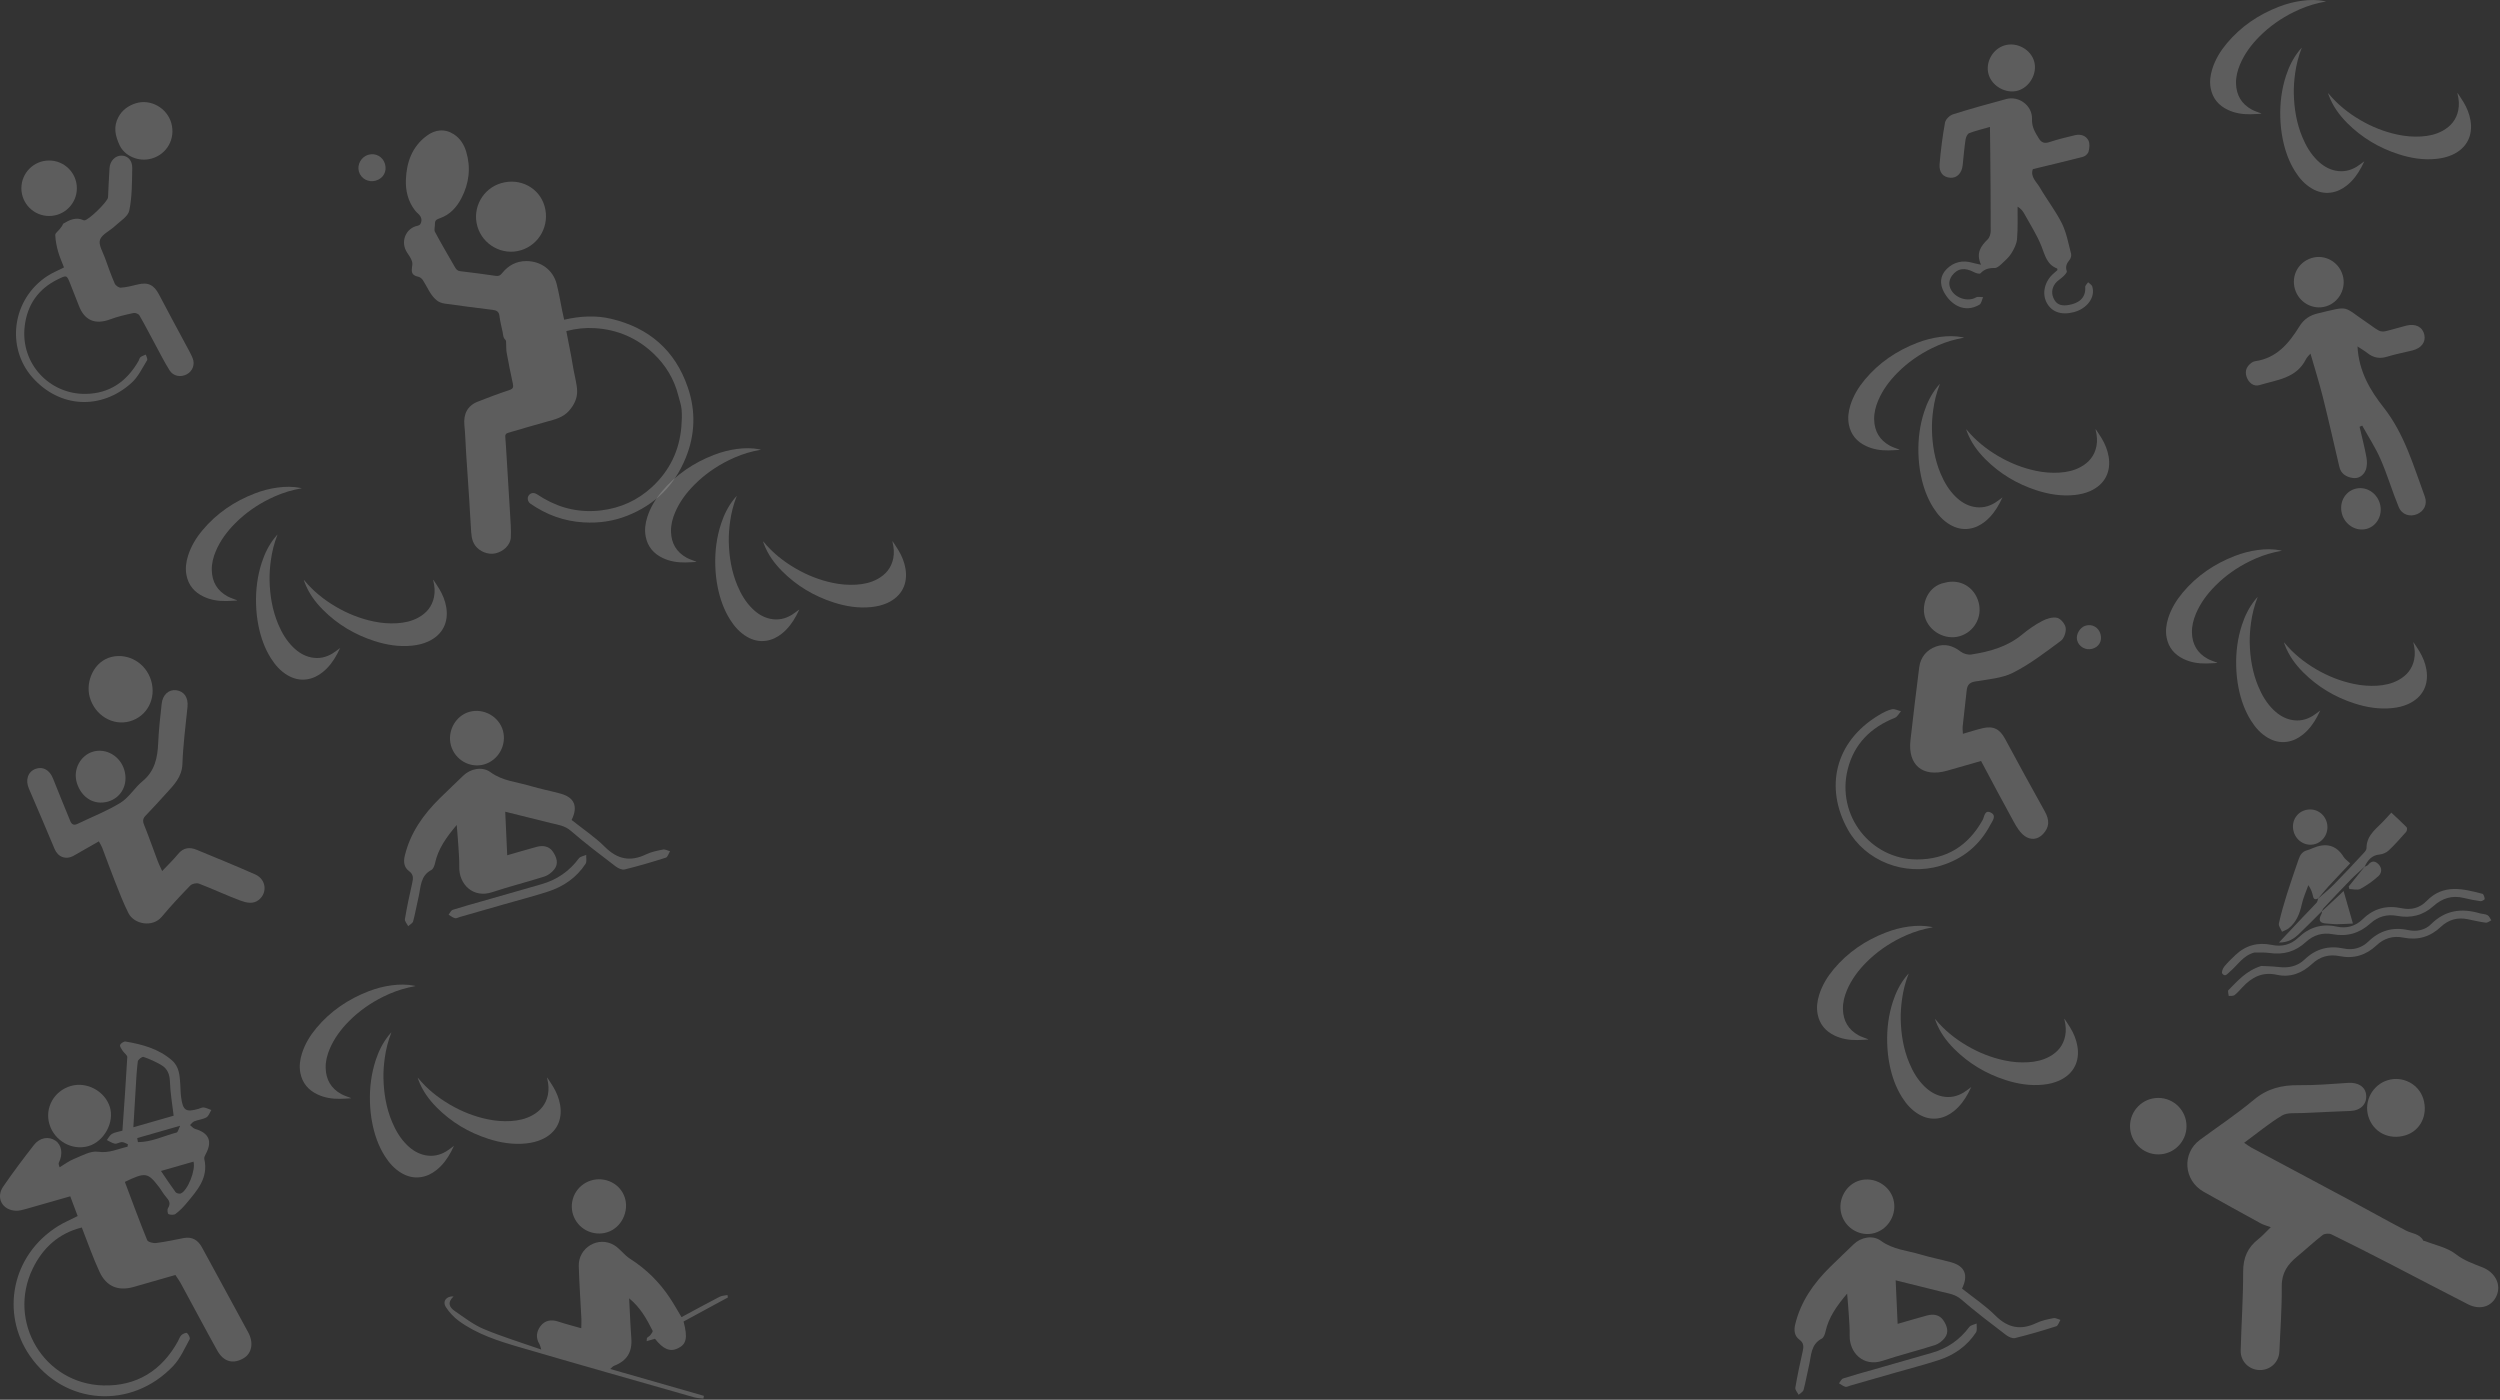 <svg width="1361" height="762" viewBox="0 0 1361 762" fill="none" xmlns="http://www.w3.org/2000/svg">
<rect x="0" y="0" width="1361" height="762" fill="#333333" stroke="none"/>
<g id="Group" opacity="0.59">
<g id="Group_2" opacity="0.59">
<path id="Vector" opacity="0.59" d="M310.93 193.78C311.42 196.38 311.83 198.99 312.29 201.59C312.96 205.34 314.08 209.07 314.19 212.84C314.31 216.84 312.55 220.45 309.85 223.54C306.62 227.24 302.21 228.33 297.74 229.53C290.66 231.44 283.65 233.61 276.6 235.63C275.41 235.97 274.97 236.58 275.07 237.85C275.38 241.6 275.59 245.35 275.82 249.1C276.46 259.4 277.11 269.71 277.7 280.01C277.94 284.23 278.32 288.47 278.08 292.67C277.85 296.77 273.95 300.36 269.57 301.27C265.55 302.11 261.01 300.17 258.72 297.02C256.54 294.01 256.6 290.59 256.36 287.2C256 282.15 255.79 277.09 255.46 272.04C254.91 263.58 254.31 255.13 253.76 246.67C253.43 241.62 253.33 236.55 252.82 231.52C252.2 225.47 254.48 220.9 259.98 218.71C265.65 216.45 271.38 214.31 277.18 212.4C279.24 211.72 279.66 210.91 279.21 208.9C277.96 203.27 276.87 197.61 275.82 191.95C275.55 190.49 275.66 188.96 275.55 187.47C275.49 186.64 275.67 185.49 275.2 185.07C273.81 183.81 273.93 182.18 273.61 180.64C273 177.75 272.24 174.88 271.9 171.96C271.61 169.52 270.23 168.93 268.16 168.68C259.45 167.6 250.74 166.5 242.06 165.27C240.58 165.06 238.95 164.47 237.8 163.54C234.19 160.64 232.66 156.24 230.21 152.48C229.67 151.65 228.62 150.84 227.67 150.64C224.84 150.03 223.86 148.79 224.26 145.94C224.43 144.71 224.68 143.32 224.29 142.22C223.71 140.57 222.69 139.05 221.69 137.59C217.68 131.68 220.97 124.1 227.37 122.91C227.91 122.81 228.58 122.45 228.84 122C229.96 120.08 229.48 118.01 227.82 116.52C227.07 115.85 226.34 115.11 225.74 114.3C222.1 109.43 220.76 103.86 220.97 97.88C221.31 88.34 224.32 79.94 232.19 74.01C236.79 70.54 242.06 69.86 247.09 73.11C250.49 75.3 252.61 78.67 253.76 82.46C256.43 91.23 255.41 99.73 251.21 107.85C248.58 112.93 244.88 116.95 239.36 118.85C237.72 119.41 236.71 119.99 236.78 121.86C236.84 123.34 236.19 125.11 236.8 126.25C240.24 132.7 243.96 139 247.6 145.34C248.25 146.47 248.93 147.44 250.49 147.63C256.98 148.4 263.46 149.23 269.92 150.19C271.53 150.43 272.36 149.94 273.32 148.74C276.7 144.52 281.06 142.12 286.59 142.13C294.53 142.15 301.11 147.02 303.05 154.62C304.27 159.4 305.06 164.29 306.05 169.13C306.39 170.77 306.76 172.41 307.12 174.06C315.88 172.05 324.38 171.56 332.81 173.58C353.36 178.5 367.54 190.71 374.44 210.9C378.86 223.82 378.43 236.68 373.29 249.3C367.19 264.28 356.56 274.77 341.52 280.74C333.88 283.77 325.97 284.87 317.77 284.39C307.09 283.77 297.47 280.25 288.74 274.18C287.3 273.18 286.9 271.06 287.78 269.8C288.8 268.34 290.44 267.99 292.11 268.95C293.4 269.7 294.62 270.56 295.91 271.31C305.65 276.97 316.07 279.22 327.32 277.85C337.95 276.56 347.19 272.33 354.99 265.11C364.54 256.27 369.88 245.27 370.94 232.28C371.19 229.17 371.33 226.01 371.06 222.91C370.84 220.41 369.93 217.97 369.32 215.5C367.06 206.44 362.41 198.75 355.66 192.37C346.76 183.97 336.11 179.4 323.91 178.65C318.78 178.33 313.67 178.84 308.3 180.23C309.21 184.91 310.09 189.34 310.93 193.78Z" fill="white"/>
<path id="Vector_2" opacity="0.59" d="M272.89 99.7C262.84 102.6 257 113.15 259.88 123.21C262.79 133.35 273.55 139.27 283.57 136.24C293.7 133.18 299.42 122.48 296.45 112.19C293.57 102.23 283.19 96.72 272.89 99.7Z" fill="white"/>
<path id="Vector_3" opacity="0.59" d="M209.58 89.24C208.43 85.31 204.54 83.15 200.59 84.24C196.69 85.32 194.29 89.56 195.39 93.4C196.52 97.31 200.59 99.49 204.59 98.33C208.69 97.13 210.78 93.34 209.58 89.24Z" fill="white"/>
</g>
<g id="Group_3" opacity="0.59">
<path id="Vector_4" opacity="0.59" d="M53.81 458.03C48.92 460.82 44.52 463.35 40.11 465.85C35.89 468.24 31.58 466.62 29.72 462.18C25.12 451.19 20.45 440.23 15.72 429.29C13.73 424.7 15.15 420.15 19.29 418.6C23.4 417.06 27.08 419.24 28.88 423.87C31.89 431.6 35.14 439.24 38.24 446.94C39.08 449.04 40.35 449.41 42.32 448.46C50.13 444.68 58.32 441.53 65.66 436.99C70.26 434.14 73.26 428.85 77.54 425.34C84.29 419.81 85.77 412.58 86.12 404.51C86.43 397.34 87.24 390.19 88.03 383.05C88.57 378.19 91.94 375.24 95.91 375.75C100.31 376.32 102.58 379.81 102.07 384.84C101.03 395.16 99.67 405.48 99.31 415.83C99.06 423.08 94.63 427.35 90.39 432.03C86.74 436.06 83.08 440.09 79.3 443.99C77.78 445.56 77.58 446.89 78.41 448.95C81.05 455.54 83.39 462.25 85.9 468.89C86.5 470.49 87.29 472.02 88.28 474.21C91.43 470.87 94.39 468.08 96.93 464.95C99.79 461.42 103.22 461.05 107 462.6C117.69 466.99 128.38 471.39 138.95 476.05C144.8 478.63 145.77 485.88 140.95 489.84C137.81 492.42 134.03 491.44 130.8 490.24C123.2 487.4 115.85 483.93 108.27 481.03C106.99 480.54 104.55 481.1 103.58 482.09C98.21 487.6 92.95 493.24 88.01 499.14C83.12 504.98 73.07 503.27 69.95 497.14C67.05 491.43 64.79 485.39 62.42 479.42C60.04 473.45 57.9 467.38 55.6 461.38C55.19 460.31 54.51 459.32 53.81 458.03Z" fill="white"/>
<path id="Vector_5" opacity="0.59" d="M70.68 392.68C61.41 395.31 51.67 389.43 48.87 379.6C46.44 371.1 51.11 359.88 60.84 357.6C69.87 355.49 79.36 360.88 82.26 370.45C85.21 380.24 80.12 390.01 70.68 392.68Z" fill="white"/>
<path id="Vector_6" opacity="0.59" d="M58.86 436.36C51.34 438.54 44.47 434.33 41.92 426.46C39.43 418.76 44.04 411.13 50.63 409.21C57.78 407.12 65.5 411.64 67.69 419.26C69.91 426.92 66.13 434.25 58.86 436.36Z" fill="white"/>
</g>
<g id="Group_4" opacity="0.59">
<path id="Vector_7" opacity="0.59" d="M1106.69 92.07C1105.13 96.28 1108.74 99.03 1110.57 102.21C1114.36 108.79 1119.14 114.85 1122.5 121.63C1125.02 126.71 1126.02 132.56 1127.49 138.12C1127.76 139.13 1127.34 140.67 1126.66 141.49C1125.1 143.38 1124.27 145.11 1125.16 147.65C1125.39 148.3 1124.07 149.66 1123.24 150.47C1121.85 151.84 1119.98 152.82 1118.85 154.36C1116.79 157.16 1116.66 160.37 1118.48 163.39C1120.26 166.35 1123.2 166.55 1126.23 166.03C1131.17 165.18 1135.63 162.59 1135.2 156.25C1135.14 155.43 1136.22 154.53 1136.77 153.67C1137.54 154.42 1138.73 155.03 1139.01 155.93C1140.85 161.76 1136.31 168.01 1128.99 169.93C1122.12 171.73 1116.81 169.84 1114.14 164.64C1111.54 159.57 1113.16 152.99 1118.05 148.82C1118.74 148.23 1119.43 147.62 1120.06 147.07C1120.01 146.67 1120.05 146.22 1119.94 146.18C1114.33 144.06 1113.31 139 1111.38 134.09C1108.97 127.95 1105.29 122.3 1102.1 116.48C1101.28 114.98 1100.23 113.6 1098.37 112.5C1098.32 118.39 1098.58 124.31 1098.07 130.17C1097.84 132.85 1096.44 135.6 1094.97 137.94C1093.58 140.15 1091.5 141.97 1089.55 143.78C1088.52 144.73 1087.11 145.94 1085.9 145.91C1082.81 145.83 1080.33 146.46 1078.15 148.81C1077.71 149.28 1075.74 148.74 1074.72 148.2C1069.64 145.52 1065.78 145.93 1062.64 150.09C1061.7 151.33 1061.06 153.25 1061.21 154.77C1061.86 161.15 1070.22 165.05 1075.78 161.91C1076.76 161.35 1078.31 161.79 1079.59 161.77C1078.94 163.18 1078.67 165.26 1077.57 165.9C1069.56 170.55 1062.14 166.1 1058.29 159.03C1055.9 154.64 1056.1 150.1 1059.77 146.46C1063.65 142.61 1068.47 141.5 1073.82 143.06C1074.99 143.4 1076.2 143.61 1078.47 144.12C1075.6 137.75 1078.37 133.97 1082.1 130.31C1083.17 129.27 1083.74 127.24 1083.74 125.67C1083.77 111.67 1083.62 97.67 1083.51 83.68C1083.48 79.19 1083.41 74.7 1083.34 69.11C1079.05 70.34 1075.43 71.16 1072.01 72.5C1071.03 72.88 1070.23 74.7 1070.04 75.97C1069.36 80.57 1068.97 85.22 1068.49 89.85C1068.03 94.27 1065.37 97.02 1061.75 96.77C1057.88 96.5 1055.52 93.93 1055.92 89.23C1056.56 81.68 1057.51 74.14 1058.88 66.69C1059.2 64.95 1061.44 62.8 1063.24 62.23C1072.83 59.2 1082.53 56.53 1092.24 53.91C1099.09 52.06 1106.51 57.53 1106.22 64.85C1106.05 69.24 1108.01 72.2 1110 75.46C1111.34 77.66 1113.04 78.25 1115.71 77.36C1120.28 75.83 1124.99 74.7 1129.69 73.59C1132.69 72.88 1135.59 73.82 1136.96 76.51C1137.78 78.14 1137.51 80.6 1137.02 82.51C1136.72 83.67 1135.22 85.05 1134.01 85.36C1125.12 87.67 1116.16 89.77 1106.69 92.07Z" fill="white"/>
<path id="Vector_8" opacity="0.59" d="M1098.46 49.36C1092.05 51.16 1084.52 46.98 1082.61 40.56C1080.67 34.05 1084.75 26.65 1091.34 24.7C1098.04 22.72 1105.7 26.96 1107.45 33.62C1109.16 40.08 1104.89 47.55 1098.46 49.36Z" fill="white"/>
</g>
<g id="Group_5" opacity="0.59">
<path id="Vector_9" opacity="0.59" d="M1005.59 704.22C999.84 711.01 995.47 717.22 993.78 724.99C993.49 726.34 992.83 728.17 991.79 728.72C985.67 731.91 986.09 738.05 984.82 743.4C983.77 747.81 983.04 752.3 981.86 756.67C981.58 757.72 980.09 758.45 979.16 759.32C978.53 758.03 977.19 756.62 977.38 755.47C978.5 748.82 979.9 742.22 981.4 735.64C981.99 733.07 982.02 731.1 979.61 729.32C976.81 727.25 976.55 724.17 977.32 720.96C980.31 708.51 987.4 698.54 996.34 689.73C1000.57 685.55 1004.91 681.49 1009.18 677.34C1013.03 673.6 1019.48 672.19 1023.97 675.49C1030.55 680.33 1038.34 680.77 1045.63 682.97C1051.08 684.62 1056.71 685.66 1062.21 687.19C1069.67 689.26 1071.75 694.17 1068.12 701.5C1074.14 706.3 1080.72 710.66 1086.21 716.13C1093.04 722.94 1100.05 724.37 1108.64 720.24C1111.5 718.87 1114.76 718.22 1117.9 717.6C1119.06 717.37 1120.43 718.2 1121.7 718.54C1120.95 719.74 1120.44 721.7 1119.41 722.02C1112.01 724.39 1104.53 726.58 1096.99 728.44C1095.55 728.79 1093.4 727.77 1092.06 726.74C1083.84 720.44 1075.54 714.22 1067.74 707.43C1064.42 704.54 1060.7 704.13 1056.91 703.2C1048.79 701.2 1040.67 699.16 1031.99 697C1032.35 704.8 1032.69 712.4 1033.07 720.72C1038.82 719.07 1043.9 717.56 1049.02 716.16C1052.5 715.21 1055.88 715.71 1057.95 718.78C1059.91 721.69 1061.25 725.23 1058.64 728.46C1057.31 730.1 1055.34 731.65 1053.36 732.28C1043.91 735.28 1034.26 737.69 1024.85 740.82C1014.47 744.26 1006.77 736.47 1006.97 727.1C1007.05 723.37 1006.72 719.63 1006.5 715.9C1006.29 712.33 1005.95 708.77 1005.59 704.22Z" fill="white"/>
<path id="Vector_10" opacity="0.59" d="M1030.75 652.89C1032.89 660.68 1028.3 668.96 1020.6 671.23C1012.91 673.5 1004.64 668.82 1002.45 660.94C1000.29 653.16 1004.94 644.72 1012.55 642.62C1020.26 640.49 1028.64 645.22 1030.75 652.89Z" fill="white"/>
<path id="Vector_11" opacity="0.59" d="M1031.29 747.43C1023.3 749.72 1015.31 752.01 1007.32 754.3C1006.42 754.56 1005.41 755.18 1004.63 754.97C1003.39 754.63 1002.31 753.74 1001.16 753.08C1001.9 752.17 1002.47 750.73 1003.41 750.43C1008.76 748.7 1014.21 747.23 1019.62 745.68C1030.32 742.61 1041.01 739.54 1051.71 736.48C1060.08 734.09 1066.84 729.46 1072.06 722.44C1072.84 721.38 1074.71 721.13 1076.08 720.51C1075.99 722.15 1076.5 724.19 1075.72 725.38C1070.79 732.9 1063.69 737.78 1055.24 740.5C1047.33 743.05 1039.28 745.14 1031.29 747.43C1031.29 747.43 1031.29 747.42 1031.29 747.43Z" fill="white"/>
</g>
<g id="Group_6" opacity="0.59">
<path id="Vector_12" opacity="0.59" d="M248.644 449.112C242.894 455.902 238.524 462.112 236.834 469.882C236.544 471.232 235.884 473.062 234.844 473.612C228.724 476.802 229.144 482.942 227.874 488.292C226.824 492.702 226.094 497.192 224.914 501.562C224.634 502.612 223.144 503.342 222.214 504.212C221.584 502.922 220.244 501.512 220.434 500.362C221.554 493.712 222.954 487.112 224.454 480.532C225.044 477.962 225.074 475.992 222.664 474.212C219.864 472.142 219.604 469.062 220.374 465.852C223.364 453.402 230.454 443.432 239.394 434.622C243.624 430.442 247.964 426.382 252.234 422.232C256.084 418.492 262.534 417.082 267.024 420.382C273.604 425.222 281.394 425.662 288.684 427.862C294.134 429.512 299.764 430.552 305.264 432.082C312.724 434.152 314.804 439.062 311.174 446.392C317.194 451.192 323.774 455.552 329.264 461.022C336.094 467.832 343.104 469.262 351.694 465.132C354.554 463.762 357.814 463.112 360.954 462.492C362.114 462.262 363.484 463.092 364.754 463.432C364.004 464.632 363.494 466.592 362.464 466.912C355.064 469.282 347.584 471.472 340.044 473.332C338.604 473.682 336.454 472.662 335.114 471.632C326.894 465.332 318.594 459.112 310.794 452.322C307.474 449.432 303.754 449.022 299.964 448.092C291.844 446.092 283.724 444.052 275.044 441.892C275.404 449.692 275.744 457.292 276.124 465.612C281.874 463.962 286.954 462.452 292.074 461.052C295.554 460.102 298.934 460.602 301.004 463.672C302.964 466.582 304.304 470.122 301.694 473.352C300.364 474.992 298.394 476.542 296.414 477.172C286.964 480.172 277.314 482.582 267.904 485.712C257.524 489.152 249.824 481.362 250.024 471.992C250.104 468.262 249.774 464.522 249.554 460.792C249.344 457.222 249.004 453.662 248.644 449.112Z" fill="white"/>
<path id="Vector_13" opacity="0.59" d="M273.804 397.782C275.944 405.572 271.354 413.852 263.654 416.122C255.964 418.392 247.694 413.712 245.504 405.832C243.344 398.052 247.994 389.612 255.604 387.512C263.314 385.382 271.694 390.112 273.804 397.782Z" fill="white"/>
<path id="Vector_14" opacity="0.59" d="M274.344 492.322C266.354 494.612 258.364 496.902 250.374 499.192C249.474 499.452 248.464 500.072 247.684 499.862C246.444 499.522 245.364 498.632 244.214 497.972C244.954 497.062 245.524 495.622 246.464 495.322C251.814 493.592 257.264 492.122 262.674 490.572C273.374 487.502 284.064 484.432 294.764 481.372C303.134 478.982 309.894 474.352 315.114 467.332C315.894 466.272 317.764 466.022 319.134 465.402C319.044 467.042 319.554 469.082 318.774 470.272C313.844 477.792 306.744 482.672 298.294 485.392C290.384 487.942 282.334 490.032 274.344 492.322C274.344 492.322 274.344 492.312 274.344 492.322Z" fill="white"/>
</g>
<g id="Group_7" opacity="0.59">
<path id="Vector_15" opacity="0.59" d="M1283.42 188.6C1284.14 202.17 1290.26 212.44 1297.64 221.81C1309.03 236.28 1313.88 253.6 1320.08 270.36C1321.61 274.51 1319.63 278.32 1315.82 279.92C1311.93 281.56 1307.58 280.22 1305.84 275.98C1302.32 267.43 1299.7 258.51 1296.01 250.05C1293.23 243.68 1289.37 237.79 1285.99 231.69C1285.51 231.91 1285.03 232.12 1284.55 232.34C1285.83 237.92 1287.3 243.47 1288.31 249.1C1288.71 251.33 1288.68 253.98 1287.84 256.02C1286.67 258.85 1284.03 260.73 1280.73 260.19C1277.29 259.63 1274.43 257.98 1273.54 254.14C1270.58 241.47 1267.72 228.77 1264.56 216.15C1262.58 208.25 1260.12 200.47 1257.83 192.5C1257.09 193.4 1255.95 194.35 1255.35 195.56C1250.13 206.06 1239.38 206.78 1230.01 209.66C1226.88 210.62 1224.08 208.33 1223 205.01C1221.98 201.85 1223.16 199.3 1225.82 197.43C1226.36 197.05 1227.02 196.74 1227.66 196.65C1239.36 195.01 1246.07 186.96 1251.77 177.74C1254.16 173.87 1257.3 171.68 1261.81 170.62C1279.61 166.42 1274.85 166.4 1288.81 175.78C1290.9 177.19 1292.87 178.81 1295.08 180C1296.08 180.54 1297.59 180.56 1298.75 180.29C1302.54 179.41 1306.25 178.2 1310.02 177.27C1315.1 176.02 1318.88 178 1319.81 182.25C1320.68 186.24 1318.2 189.55 1313.29 190.79C1308.74 191.94 1304.09 192.76 1299.62 194.16C1295.54 195.44 1292.11 194.81 1288.82 192.21C1287.26 190.97 1285.51 189.98 1283.42 188.6Z" fill="white"/>
<path id="Vector_16" opacity="0.59" d="M1275.35 149.8C1277.44 156.95 1273.39 164.59 1266.35 166.76C1259.17 168.97 1251.47 164.69 1249.35 157.32C1247.26 150.05 1251.17 142.75 1258.35 140.5C1265.52 138.24 1273.21 142.45 1275.35 149.8Z" fill="white"/>
<path id="Vector_17" opacity="0.59" d="M1288.48 287.89C1282.73 289.51 1276.53 285.73 1274.93 279.62C1273.37 273.67 1276.44 267.82 1281.98 266.17C1287.76 264.46 1293.84 268.03 1295.61 274.18C1297.32 280.15 1294.12 286.3 1288.48 287.89Z" fill="white"/>
</g>
<g id="Group_8" opacity="0.59">
<path id="Vector_18" opacity="0.59" d="M1262.02 489.08C1260.56 489.86 1259.59 489.76 1259.19 487.85C1258.78 485.9 1258.12 483.99 1256.67 481.87C1255.44 485.37 1253.84 488.78 1253.07 492.38C1251.97 497.49 1250.11 502.03 1245.98 505.35C1244.94 506.19 1243.56 506.62 1242.33 507.23C1241.71 505.73 1240.33 504.06 1240.62 502.76C1241.81 497.33 1243.37 491.96 1245.04 486.65C1247.02 480.32 1249.25 474.07 1251.38 467.78C1252.18 465.42 1253.43 463.53 1256.06 462.87C1257.09 462.61 1258.07 462.15 1259.06 461.73C1265.95 458.8 1271.68 459.76 1275.87 466.5C1276.62 467.71 1277.93 468.56 1279.43 470.01C1275.44 474.24 1271.45 478.4 1267.54 482.64C1265.59 484.76 1263.8 487.03 1261.94 489.24L1262.02 489.08Z" fill="white"/>
<path id="Vector_19" opacity="0.59" d="M1231.02 525.87C1233.15 525.99 1236.86 526.02 1240.51 526.45C1245.85 527.08 1250.67 526.14 1254.62 522.35C1260.7 516.52 1267.72 514.62 1275.98 516.38C1280.95 517.44 1285.68 516.11 1289.36 512.55C1295.55 506.56 1302.65 504.54 1311.04 506.34C1315.6 507.32 1320.19 506.39 1323.42 503.17C1331.15 495.46 1340.02 494.28 1349.98 497.21C1351.37 497.62 1352.97 497.54 1354.19 498.21C1355.12 498.72 1355.59 500.05 1356.26 501.02C1355.26 501.48 1354.19 502.42 1353.26 502.3C1349.98 501.88 1346.75 501.11 1343.51 500.43C1337.86 499.25 1332.94 500.65 1328.76 504.6C1322.99 510.05 1316.22 512.01 1308.45 510.44C1302.8 509.3 1297.91 510.74 1293.72 514.69C1288.07 520 1281.39 522.07 1273.78 520.53C1267.94 519.34 1262.96 520.75 1258.66 524.76C1253.23 529.82 1246.82 532.28 1239.53 530.67C1231.57 528.91 1225.79 532.03 1220.69 537.56C1219.33 539.03 1218 540.57 1216.42 541.76C1215.69 542.31 1214.38 542.07 1213.33 542.19C1213.25 541.11 1212.66 539.51 1213.16 539.02C1218.09 534.2 1222.46 528.61 1231.02 525.87Z" fill="white"/>
<path id="Vector_20" opacity="0.59" d="M1227.22 518.57C1221.1 520.19 1218.14 525.46 1213.91 529.01C1212.61 530.1 1211.4 532.12 1209.78 529.98C1209.29 529.34 1210.11 527.16 1210.92 526.17C1212.76 523.91 1214.91 521.88 1217.04 519.86C1222.61 514.59 1229.26 512.87 1236.67 514.4C1242.36 515.58 1247.12 514.34 1251.38 510.31C1257.18 504.82 1264.05 502.67 1272.04 504.43C1277.51 505.64 1282.3 504.28 1286.39 500.29C1292.3 494.53 1299.39 492.7 1307.45 494.44C1312.68 495.57 1317.36 494.3 1321.08 490.47C1330.19 481.1 1340.81 483.83 1351.4 486.58C1352.06 486.75 1352.63 488.4 1352.66 489.38C1352.67 489.79 1351.1 490.7 1350.35 490.6C1347.32 490.19 1344.31 489.58 1341.34 488.85C1334.96 487.29 1329.58 488.93 1324.73 493.29C1319.1 498.35 1312.46 499.99 1305 498.59C1299.55 497.56 1294.59 498.95 1290.51 502.65C1284.54 508.06 1277.81 510.06 1269.83 508.57C1264.44 507.56 1259.43 509.01 1255.37 512.78C1249.67 518.06 1243.1 519.94 1235.45 518.79C1232.75 518.39 1229.96 518.62 1227.22 518.57Z" fill="white"/>
<path id="Vector_21" opacity="0.59" d="M1261.93 489.24C1264.83 486.67 1267.89 484.25 1270.61 481.49C1276.09 475.92 1281.4 470.18 1286.73 464.47C1287.44 463.71 1288.33 462.69 1288.33 461.79C1288.29 454.23 1294.38 450.74 1298.56 445.98C1299.52 444.89 1300.52 443.84 1301.83 442.41C1304.71 445.1 1307.54 447.63 1310.17 450.34C1310.56 450.74 1310.39 452.3 1309.92 452.84C1306.86 456.32 1303.77 459.81 1300.4 462.99C1299.16 464.17 1297.19 465.02 1295.48 465.18C1291.07 465.59 1288.93 468.39 1287.26 471.93L1287.36 471.76C1284.78 474.16 1282.11 476.45 1279.65 478.97C1274.65 484.08 1269.75 489.31 1264.85 494.51C1264.45 494.94 1264.29 495.6 1264.02 496.15L1264.11 495.98C1260 500.08 1255.94 504.24 1251.75 508.26C1248.99 510.91 1245.94 513.14 1240.66 513.11C1245.47 507.99 1249.58 503.59 1253.72 499.22C1256.18 496.62 1258.74 494.1 1261.14 491.45C1261.66 490.87 1261.74 489.89 1262.02 489.1C1262.02 489.08 1261.93 489.24 1261.93 489.24Z" fill="white"/>
<path id="Vector_22" opacity="0.59" d="M1254.83 441.08C1260 439.54 1265.21 442.43 1266.69 447.65C1268.11 452.66 1265.31 457.97 1260.46 459.46C1255.44 461 1250.17 458 1248.68 452.76C1247.22 447.65 1249.92 442.54 1254.83 441.08Z" fill="white"/>
<path id="Vector_23" opacity="0.59" d="M1264.01 496.14C1267.13 493.24 1270.26 490.33 1273.38 487.43C1274.11 486.75 1274.82 486.05 1275.85 485.06C1277.55 490.99 1279.11 496.43 1280.93 502.77C1277.73 502.91 1274.94 503.12 1272.15 503.14C1270.31 503.15 1268.48 502.85 1266.64 502.77C1262.75 502.6 1261.92 501.04 1263.84 497.46C1264.06 497.05 1264.02 496.49 1264.1 495.99C1264.1 495.97 1264.01 496.14 1264.01 496.14Z" fill="white"/>
<path id="Vector_24" opacity="0.59" d="M1287.26 471.92C1287.93 471.55 1288.8 471.33 1289.25 470.78C1291.15 468.41 1293.1 468.61 1294.97 470.62C1296.97 472.77 1296.61 475.37 1294.7 477.06C1291.73 479.68 1288.44 482.07 1284.94 483.92C1283.37 484.75 1280.98 484.01 1278.97 483.98C1278.86 483.52 1278.75 483.06 1278.64 482.6C1281.54 478.99 1284.45 475.38 1287.35 471.76C1287.35 471.75 1287.26 471.92 1287.26 471.92Z" fill="white"/>
</g>
<g id="Group_9" opacity="0.59">
<path id="Vector_25" opacity="0.59" d="M1078.49 414.27C1071.89 416.16 1065.87 417.92 1059.84 419.61C1046.69 423.29 1038.52 416.45 1040.06 402.97C1041.57 389.74 1043.13 376.51 1044.82 363.3C1045.53 357.77 1048.86 353.81 1053.94 351.98C1058.68 350.27 1063.21 351.46 1067.32 354.7C1068.81 355.87 1071.3 356.59 1073.16 356.31C1083.16 354.79 1092.75 352.12 1100.83 345.46C1104.18 342.69 1107.81 340.15 1111.65 338.13C1114.09 336.84 1117.34 335.79 1119.86 336.33C1121.82 336.76 1124.24 339.66 1124.55 341.75C1124.88 344 1123.71 347.55 1121.95 348.85C1113.55 355.05 1105.16 361.55 1095.91 366.22C1089.73 369.34 1082.13 369.78 1075.1 371.03C1072.01 371.58 1070.94 373.12 1070.65 375.92C1069.96 382.55 1069.15 389.16 1068.44 395.79C1068.34 396.73 1068.52 397.71 1068.61 399.49C1072.58 398.35 1076.03 397.2 1079.55 396.39C1085.34 395.06 1088.77 397.04 1091.58 402.27C1098.66 415.47 1105.89 428.6 1113.17 441.69C1115.88 446.57 1115.7 450.34 1112.23 454.05C1109.21 457.27 1105.4 457.35 1102.31 455.17C1099.75 453.37 1097.89 450.29 1096.32 447.44C1090.33 436.62 1084.59 425.68 1078.49 414.27Z" fill="white"/>
<path id="Vector_26" opacity="0.59" d="M1056.47 471.29C1036.92 477.25 1015.5 468.72 1005.95 451.58C993.42 429.1 998.58 403.95 1022.78 389.36C1025.01 388.01 1027.42 386.73 1029.92 386.13C1031.41 385.77 1033.23 386.8 1034.9 387.21C1033.8 388.43 1032.93 390.22 1031.56 390.77C1018.47 396.01 1009.38 404.93 1005.9 418.78C999.6 443.85 1018.34 467.85 1043.58 467.89C1059.58 467.92 1071.52 460.49 1079.34 446.42C1080.31 444.68 1080.38 440.79 1083.63 442.29C1087.19 443.94 1084.68 446.88 1083.57 448.98C1077.67 460.19 1068.61 467.64 1056.47 471.29Z" fill="white"/>
<path id="Vector_27" opacity="0.59" d="M1058.64 317.27C1067.01 314.96 1074.88 319.49 1077.16 327.93C1079.32 335.94 1074.69 344.13 1066.73 346.38C1058.86 348.61 1050.06 343.68 1047.87 335.72C1045.97 328.83 1049.5 319.02 1058.64 317.27Z" fill="white"/>
<path id="Vector_28" opacity="0.59" d="M1143.5 345.17C1144.57 348.93 1142.7 352.23 1138.94 353.22C1135.39 354.16 1131.66 352.02 1130.79 348.54C1130.01 345.43 1132.24 341.58 1135.38 340.62C1138.95 339.53 1142.45 341.49 1143.5 345.17Z" fill="white"/>
</g>
<g id="Group_10" opacity="0.59">
<path id="Vector_29" opacity="0.59" d="M1221.7 622.13C1229.03 616.75 1235.35 611.46 1242.34 607.28C1245.19 605.58 1249.48 606.13 1253.13 605.94C1261.97 605.47 1270.83 605.2 1279.68 604.8C1285.21 604.54 1288.61 600.98 1288.13 596.08C1287.69 591.6 1283.76 589.16 1278.36 589.52C1269.37 590.12 1260.35 590.88 1251.36 590.78C1242.17 590.67 1234.28 592.62 1226.96 598.75C1217.64 606.56 1207.44 613.31 1197.64 620.54C1187.69 627.88 1188.75 642.66 1199.72 648.83C1210.04 654.63 1220.41 660.34 1230.8 666.03C1232.26 666.83 1233.93 667.23 1236.23 668.08C1233.33 670.89 1231.54 672.95 1229.42 674.6C1223.62 679.11 1221.17 684.73 1221.18 692.26C1221.2 706.57 1220.22 720.87 1219.83 735.19C1219.67 741.08 1224.3 745.7 1230.05 745.85C1235.83 746.01 1240.61 741.68 1240.88 735.84C1241.42 723.96 1242.29 712.06 1242.18 700.18C1242.11 692.92 1245.45 688.28 1250.56 684.07C1255.24 680.21 1259.68 676.04 1264.47 672.33C1265.55 671.5 1267.97 671.36 1269.24 671.98C1280.08 677.27 1290.82 682.76 1301.54 688.28C1315.58 695.51 1329.53 702.91 1343.6 710.06C1350.16 713.39 1356.52 711.33 1359.11 705.47C1361.88 699.19 1358.27 692.62 1351.38 689.91C1346.4 687.95 1341.41 686.25 1336.86 682.71C1332.25 679.11 1325.78 677.88 1320.12 675.63C1319.84 675.52 1319.34 675.6 1319.26 675.43C1317.28 671.55 1313.08 671.62 1309.83 669.93C1299.11 664.35 1288.59 658.4 1277.94 652.69C1260.47 643.32 1242.97 634.02 1225.49 624.67C1224.43 624.09 1223.5 623.34 1221.7 622.13Z" fill="white"/>
<path id="Vector_30" opacity="0.59" d="M1319.26 598.22C1316.82 590.21 1308.04 585.59 1299.92 588.05C1291.66 590.55 1286.87 599.36 1289.28 607.61C1291.84 616.37 1300.57 620.85 1309.62 618.04C1317.73 615.53 1321.91 606.94 1319.26 598.22Z" fill="white"/>
<path id="Vector_31" opacity="0.59" d="M1174.96 628.45C1183.45 628.45 1190.33 621.569 1190.33 613.08C1190.33 604.591 1183.45 597.71 1174.96 597.71C1166.47 597.71 1159.59 604.591 1159.59 613.08C1159.59 621.569 1166.47 628.45 1174.96 628.45Z" fill="white"/>
</g>
<g id="Group_11" opacity="0.59">
<path id="Vector_32" opacity="0.59" d="M34.84 145.59C33.72 142.63 32.43 139.82 31.61 136.87C30.8 133.98 30.22 130.96 30.08 127.97C30.03 126.95 31.62 125.84 32.46 124.78C33.18 123.87 33.92 122.98 34.38 121.8C37.73 119.78 41.35 117.94 45.52 119.9C45.64 119.96 45.78 119.97 45.91 119.98C48.14 120.01 58.72 109.69 58.82 107.43C59.07 102.11 59.28 96.8 59.63 91.49C59.89 87.53 62.79 84.65 66.23 84.72C69.54 84.78 72.08 87.31 71.99 91.55C71.84 99.27 71.92 107.13 70.38 114.62C69.71 117.88 65.33 120.46 62.47 123.16C59.77 125.71 55.46 127.55 54.43 130.57C53.51 133.27 56.01 137.2 57.18 140.52C58.83 145.19 60.5 149.87 62.48 154.41C62.94 155.47 64.73 156.69 65.82 156.61C68.87 156.39 71.9 155.64 74.88 154.89C80.6 153.46 83.84 155.09 86.59 160.38C91.45 169.74 96.53 178.99 101.5 188.29C102.69 190.53 103.97 192.74 104.91 195.09C106.24 198.42 104.81 202.06 101.77 203.73C98.44 205.56 94.33 204.87 92.27 201.55C89.38 196.91 86.93 192 84.32 187.18C81.52 182.01 78.85 176.78 75.9 171.7C75.43 170.89 73.68 170.18 72.73 170.39C68.43 171.33 64.09 172.31 59.97 173.85C51.89 176.87 46.04 174.5 43 166.57C41.42 162.44 39.79 158.33 38.14 154.22C36.34 149.73 36.3 149.7 31.51 152.05C20.9 157.24 14.88 165.78 13.46 177.46C10.96 197.98 27.04 214.74 46.65 214.44C59.81 214.24 69.01 207.63 75.4 196.55C75.8 195.86 75.92 194.88 76.49 194.43C77.31 193.78 78.41 193.49 79.39 193.05C79.65 194.09 80.48 195.47 80.09 196.1C77.46 200.33 75.24 205.16 71.64 208.4C55.01 223.4 32.39 222.14 17.63 205.43C3.24 189.14 6.47 162.88 25.8 150.26C28.43 148.55 31.42 147.34 34.84 145.59Z" fill="white"/>
<path id="Vector_33" opacity="0.59" d="M82.68 86.28C75.33 88.44 67.74 84.69 65.15 79.14C62.67 73.82 61.67 69.05 64.44 63.79C66.48 59.92 69.84 57.53 73.86 56.25C81.99 53.66 91.01 58.8 93.29 67.12C95.57 75.51 90.96 83.85 82.68 86.28Z" fill="white"/>
<path id="Vector_34" opacity="0.59" d="M26.74 117.58C35.08 117.58 41.84 110.819 41.84 102.48C41.84 94.14 35.08 87.38 26.74 87.38C18.401 87.38 11.64 94.14 11.64 102.48C11.64 110.819 18.401 117.58 26.74 117.58Z" fill="white"/>
</g>
<g id="Group_12" opacity="0.59">
<path id="Vector_35" opacity="0.59" d="M246.925 705.76C242.745 705.55 240.775 708.64 242.805 711.7C244.665 714.52 247.125 717.17 249.855 719.16C259.635 726.28 271.045 729.96 282.465 733.3C314.255 742.6 346.135 751.63 377.985 760.72C379.575 761.17 381.285 761.18 382.945 761.4C383.025 760.9 383.115 760.4 383.195 759.9C366.425 755.09 349.645 750.28 332.205 745.28C333.285 744.34 333.655 743.8 334.175 743.6C341.385 740.84 344.285 736.04 343.685 728.38C343.155 721.52 342.925 714.64 342.505 706.79C348.885 712.04 352.105 718.24 355.275 724.43C355.515 724.91 354.645 726.09 354.095 726.8C353.635 727.4 352.835 727.73 352.295 728.29C352.085 728.51 352.175 729.03 352.045 730.12C353.765 729.63 355.155 729.24 356.575 728.83C361.085 734.57 364.805 736.11 369.115 734C373.695 731.76 374.475 728.34 372.125 719.43C380.065 715.12 388.165 710.73 396.265 706.34C396.185 705.9 396.105 705.46 396.025 705.02C394.585 705.32 392.995 705.33 391.735 705.98C384.905 709.52 378.155 713.22 371.015 717.05C368.995 713.71 366.975 710.07 364.685 706.6C358.965 697.97 351.775 690.86 342.985 685.26C339.805 683.24 337.525 679.78 334.305 677.85C325.715 672.71 314.805 679.22 315.085 689.23C315.355 698.81 316.045 708.38 316.515 717.95C316.585 719.48 316.475 721.02 316.445 723.1C311.865 721.79 307.845 720.79 303.935 719.47C300.045 718.16 296.605 718.81 294.215 721.99C292.015 724.9 291.575 728.35 293.685 731.73C293.995 732.23 294.085 732.88 294.685 734.7C283.605 730.82 273.255 727.69 263.345 723.52C257.695 721.14 252.655 717.21 247.535 713.69C244.705 711.78 243.335 709.11 246.925 705.76Z" fill="white"/>
<path id="Vector_36" opacity="0.59" d="M321.975 670.93C330.015 673.24 337.935 668.71 340.245 660.49C342.445 652.65 338.165 644.89 330.385 642.61C322.425 640.28 314.085 644.83 311.845 652.75C309.635 660.57 314.145 668.68 321.975 670.93Z" fill="white"/>
</g>
<g id="Group_13" opacity="0.59">
<path id="Vector_37" opacity="0.59" d="M95.486 694.094C87.816 696.294 80.356 698.424 72.896 700.574C64.456 703.004 57.966 700.504 54.186 692.394C50.586 684.644 47.796 676.514 44.536 668.244C31.836 671.394 23.206 679.484 17.816 690.624C3.746 719.664 23.986 753.374 56.216 754.234C74.296 754.714 88.016 746.214 96.846 730.234C97.476 729.084 97.876 727.704 98.766 726.834C99.516 726.104 101.386 725.344 101.786 725.694C102.646 726.464 103.646 728.354 103.256 729.054C100.516 734.024 98.176 739.494 94.366 743.544C71.736 767.544 35.016 765.244 16.246 738.074C0.446 715.204 6.006 683.504 31.586 667.504C34.756 665.524 38.256 664.074 42.286 662.024C41.026 658.674 39.736 655.214 38.246 651.264C29.966 653.634 22.056 655.934 14.126 658.154C12.396 658.644 10.576 659.164 8.806 659.124C1.326 658.944 -2.464 652.104 1.756 645.954C7.036 638.254 12.676 630.794 18.406 623.414C21.646 619.234 26.466 618.464 30.196 620.984C33.606 623.294 34.376 628.264 32.056 632.904C31.856 633.314 31.826 633.814 32.456 635.474C35.046 633.934 37.496 632.044 40.256 630.934C44.526 629.224 49.246 626.414 53.336 627.014C59.476 627.914 64.156 625.434 69.426 624.274C69.496 623.824 69.556 623.364 69.626 622.914C68.536 622.504 67.456 621.764 66.356 621.754C65.086 621.744 63.736 622.804 62.546 622.614C61.026 622.364 59.636 621.334 58.186 620.644C59.086 619.494 59.766 617.974 60.936 617.294C62.456 616.414 64.376 616.204 66.646 615.544C67.566 602.244 68.566 588.894 69.296 575.524C69.356 574.414 67.536 573.254 66.746 572.014C66.116 571.034 65.116 569.654 65.406 568.884C65.746 567.984 67.436 566.864 68.336 567.014C77.466 568.544 86.286 570.934 93.536 577.194C97.616 580.724 97.836 585.534 98.146 590.344C98.296 592.634 98.286 594.954 98.586 597.224C99.576 604.644 101.116 605.634 108.116 603.644C109.066 603.374 110.076 602.774 110.966 602.904C112.356 603.114 113.686 603.814 115.036 604.304C114.176 605.674 113.626 607.574 112.386 608.284C110.426 609.394 107.956 609.574 105.806 610.414C104.886 610.764 104.226 611.774 103.446 612.484C104.366 613.204 105.176 614.284 106.216 614.584C113.776 616.764 115.736 621.314 112.016 628.244C111.576 629.064 111.036 630.144 111.216 630.954C113.596 641.274 107.316 648.084 101.526 655.054C99.756 657.184 97.766 659.194 95.566 660.854C94.696 661.514 92.856 661.414 91.736 660.964C91.246 660.774 90.956 658.514 91.446 657.744C93.026 655.254 92.166 653.574 90.446 651.664C88.916 649.964 87.846 647.864 86.446 646.054C80.406 638.244 79.146 638.054 67.966 643.424C71.946 653.964 75.836 664.614 80.106 675.104C80.536 676.164 83.366 676.904 84.946 676.704C90.026 676.074 95.046 674.964 100.076 673.994C104.636 673.114 107.816 675.194 109.866 678.924C118.356 694.364 126.666 709.894 135.126 725.354C138.096 730.784 137.216 736.604 132.776 739.314C127.066 742.794 121.766 741.494 118.296 735.254C111.646 723.314 105.266 711.224 98.726 699.214C97.836 697.494 96.666 695.914 95.486 694.094ZM94.536 607.394C93.776 600.854 92.696 594.904 92.516 588.924C92.396 584.854 91.166 581.774 87.806 579.804C84.746 578.004 81.456 576.524 78.096 575.374C77.386 575.134 75.146 576.834 75.016 577.824C74.356 583.014 74.136 588.264 73.806 593.504C73.386 600.124 73.006 606.754 72.596 613.684C80.396 611.454 87.656 609.364 94.536 607.394ZM105.336 632.394C99.586 634.044 93.836 635.694 87.626 637.474C90.416 641.574 92.896 645.384 95.596 649.024C96.066 649.654 97.736 650.044 98.476 649.714C102.226 648.054 106.656 636.904 105.336 632.394ZM74.706 619.564C74.826 620.304 74.956 621.034 75.076 621.774C82.366 621.804 89.156 618.404 96.156 616.544C96.856 616.354 97.166 614.704 98.096 612.854C89.436 615.344 82.076 617.454 74.706 619.564Z" fill="white"/>
<path id="Vector_38" opacity="0.59" d="M48.236 623.914C39.336 626.574 29.586 621.114 26.896 611.974C24.276 603.064 29.456 593.844 38.586 591.204C47.256 588.694 57.106 594.014 59.796 602.644C62.386 610.944 56.716 621.384 48.236 623.914Z" fill="white"/>
</g>
<g id="Group_14" opacity="0.59">
<path id="Vector_39" opacity="0.59" d="M164.24 265.8C162.92 266.08 161.65 266.32 160.39 266.61C155.66 267.7 151.14 269.39 146.78 271.53C139.82 274.96 133.54 279.35 128.06 284.85C123.65 289.28 119.95 294.22 117.5 300.01C116.09 303.34 115.19 306.8 115.29 310.44C115.45 316.78 118.26 321.59 123.84 324.65C125.38 325.49 127.1 325.99 128.74 326.65C128.82 326.68 128.91 326.71 129 326.73C129 326.79 129 326.86 129 326.92C127.03 327.02 125.05 327.17 123.08 327.2C118.83 327.26 114.7 326.63 110.83 324.79C105.84 322.42 102.58 318.63 101.52 313.12C100.83 309.54 101.28 306.02 102.36 302.58C103.99 297.37 106.78 292.79 110.26 288.63C117.95 279.44 127.56 272.94 138.7 268.64C142.7 267.1 146.83 266 151.09 265.43C155.28 264.86 159.47 264.82 163.64 265.64C163.74 265.66 163.83 265.68 163.93 265.71C164.01 265.73 164.1 265.76 164.24 265.8Z" fill="white"/>
<path id="Vector_40" opacity="0.59" d="M235.96 315.7C237.03 317.35 238.15 318.97 239.16 320.65C241 323.73 242.35 327.03 242.94 330.58C244.28 338.63 241.09 345.63 232.98 349.29C230.25 350.52 227.37 351.17 224.4 351.48C217.32 352.22 210.46 351.11 203.76 348.94C193.14 345.51 183.77 339.94 175.87 332.02C171.53 327.68 167.98 322.78 165.82 316.98C165.72 316.7 165.61 316.42 165.52 316.14C165.48 316.03 165.46 315.92 165.41 315.72C165.52 315.81 165.58 315.85 165.62 315.89C170.47 321.8 176.34 326.5 182.92 330.35C189.32 334.1 196.14 336.81 203.41 338.33C207.6 339.21 211.85 339.56 216.12 339.3C220.21 339.05 224.16 338.19 227.79 336.19C232.27 333.73 235.25 330.11 236.28 325.02C236.87 322.1 236.63 319.2 235.94 316.33C235.9 316.15 235.85 315.97 235.81 315.78C235.85 315.76 235.9 315.73 235.96 315.7Z" fill="white"/>
<path id="Vector_41" opacity="0.59" d="M151.01 291.21C149.25 295.7 148.09 300.33 147.44 305.1C146.95 308.7 146.68 312.3 146.75 315.93C146.92 324.12 148.24 332.09 151.4 339.68C153.38 344.43 155.94 348.81 159.66 352.43C162.42 355.12 165.58 357.12 169.43 357.9C173.6 358.75 177.47 357.92 181.05 355.73C182.47 354.86 183.76 353.79 185.15 352.79C184.61 353.89 184.09 355 183.52 356.08C181.51 359.84 179.02 363.23 175.67 365.92C173.1 367.98 170.23 369.39 166.95 369.85C163.25 370.36 159.83 369.51 156.63 367.65C152.71 365.36 149.81 362.06 147.43 358.27C144.07 352.9 142.01 347.03 140.75 340.85C139.93 336.85 139.51 332.8 139.4 328.71C139.19 321 140.15 313.47 142.55 306.13C144.15 301.25 146.39 296.69 149.62 292.66C149.97 292.23 150.35 291.81 150.71 291.39C150.79 291.3 150.83 291.19 150.89 291.08C150.93 291.12 150.97 291.16 151.01 291.21Z" fill="white"/>
</g>
<g id="Group_15" opacity="0.59">
<path id="Vector_42" opacity="0.59" d="M226.24 536.8C224.92 537.08 223.65 537.32 222.39 537.61C217.66 538.7 213.14 540.39 208.78 542.53C201.82 545.96 195.54 550.35 190.06 555.85C185.65 560.28 181.95 565.22 179.5 571.01C178.09 574.34 177.19 577.8 177.29 581.44C177.45 587.78 180.26 592.59 185.84 595.65C187.38 596.49 189.1 596.99 190.74 597.65C190.82 597.68 190.91 597.71 191 597.73C191 597.79 191 597.86 191 597.92C189.03 598.02 187.05 598.17 185.08 598.2C180.83 598.26 176.7 597.63 172.83 595.79C167.84 593.42 164.58 589.63 163.52 584.12C162.83 580.54 163.28 577.02 164.36 573.58C165.99 568.37 168.78 563.79 172.26 559.63C179.95 550.44 189.56 543.94 200.7 539.64C204.7 538.1 208.83 537 213.09 536.43C217.28 535.86 221.47 535.82 225.64 536.64C225.74 536.66 225.83 536.68 225.93 536.71C226.01 536.73 226.1 536.76 226.24 536.8Z" fill="white"/>
<path id="Vector_43" opacity="0.59" d="M297.96 586.7C299.03 588.35 300.15 589.97 301.16 591.65C303 594.73 304.35 598.03 304.94 601.58C306.28 609.63 303.09 616.63 294.98 620.29C292.25 621.52 289.37 622.17 286.4 622.48C279.32 623.22 272.46 622.11 265.76 619.94C255.14 616.51 245.77 610.94 237.87 603.02C233.53 598.68 229.98 593.78 227.82 587.98C227.72 587.7 227.61 587.42 227.52 587.14C227.48 587.03 227.46 586.92 227.41 586.72C227.52 586.81 227.58 586.85 227.62 586.89C232.47 592.8 238.34 597.5 244.92 601.35C251.32 605.1 258.14 607.81 265.41 609.33C269.6 610.21 273.85 610.56 278.12 610.3C282.21 610.05 286.16 609.19 289.79 607.19C294.27 604.73 297.25 601.11 298.28 596.02C298.87 593.1 298.63 590.2 297.94 587.33C297.9 587.15 297.85 586.97 297.81 586.78C297.85 586.76 297.9 586.73 297.96 586.7Z" fill="white"/>
<path id="Vector_44" opacity="0.59" d="M213.01 562.21C211.25 566.7 210.09 571.33 209.44 576.1C208.95 579.7 208.68 583.3 208.75 586.93C208.92 595.12 210.24 603.09 213.4 610.68C215.38 615.43 217.94 619.81 221.66 623.43C224.42 626.12 227.58 628.12 231.43 628.9C235.6 629.75 239.47 628.92 243.05 626.73C244.47 625.86 245.76 624.79 247.15 623.79C246.61 624.89 246.09 626 245.52 627.08C243.51 630.84 241.02 634.23 237.67 636.92C235.1 638.98 232.23 640.39 228.95 640.85C225.25 641.36 221.83 640.51 218.63 638.65C214.71 636.36 211.81 633.06 209.43 629.27C206.07 623.9 204.01 618.03 202.75 611.85C201.93 607.85 201.51 603.8 201.4 599.71C201.19 592 202.15 584.47 204.55 577.13C206.15 572.25 208.39 567.69 211.62 563.66C211.97 563.23 212.35 562.81 212.71 562.39C212.79 562.3 212.83 562.19 212.89 562.08C212.93 562.12 212.97 562.16 213.01 562.21Z" fill="white"/>
</g>
<g id="Group_16" opacity="0.59">
<path id="Vector_45" opacity="0.59" d="M414.24 244.8C412.92 245.08 411.65 245.32 410.39 245.61C405.66 246.7 401.14 248.39 396.78 250.53C389.82 253.96 383.54 258.35 378.06 263.85C373.65 268.28 369.95 273.22 367.5 279.01C366.09 282.34 365.19 285.8 365.29 289.44C365.45 295.78 368.26 300.59 373.84 303.65C375.38 304.49 377.1 304.99 378.74 305.65C378.82 305.68 378.91 305.71 379 305.73C379 305.79 379 305.86 379 305.92C377.03 306.02 375.05 306.17 373.08 306.2C368.83 306.26 364.7 305.63 360.83 303.79C355.84 301.42 352.58 297.63 351.52 292.12C350.83 288.54 351.28 285.02 352.36 281.58C353.99 276.37 356.78 271.79 360.26 267.63C367.95 258.44 377.56 251.94 388.7 247.64C392.7 246.1 396.83 245 401.09 244.43C405.28 243.86 409.47 243.82 413.64 244.64C413.74 244.66 413.83 244.68 413.93 244.71C414.01 244.73 414.1 244.76 414.24 244.8Z" fill="white"/>
<path id="Vector_46" opacity="0.59" d="M485.96 294.7C487.03 296.35 488.15 297.97 489.16 299.65C491 302.73 492.35 306.03 492.94 309.58C494.28 317.63 491.09 324.63 482.98 328.29C480.25 329.52 477.37 330.17 474.4 330.48C467.32 331.22 460.46 330.11 453.76 327.94C443.14 324.51 433.77 318.94 425.87 311.02C421.53 306.68 417.98 301.78 415.82 295.98C415.72 295.7 415.61 295.42 415.52 295.14C415.48 295.03 415.46 294.92 415.41 294.72C415.52 294.81 415.58 294.85 415.62 294.89C420.47 300.8 426.34 305.5 432.92 309.35C439.32 313.1 446.14 315.81 453.41 317.33C457.6 318.21 461.85 318.56 466.12 318.3C470.21 318.05 474.16 317.19 477.79 315.19C482.27 312.73 485.25 309.11 486.28 304.02C486.87 301.1 486.63 298.2 485.94 295.33C485.9 295.15 485.85 294.97 485.81 294.78C485.85 294.76 485.9 294.73 485.96 294.7Z" fill="white"/>
<path id="Vector_47" opacity="0.59" d="M401.01 270.21C399.25 274.7 398.09 279.33 397.44 284.1C396.95 287.7 396.68 291.3 396.75 294.93C396.92 303.12 398.24 311.09 401.4 318.68C403.38 323.43 405.94 327.81 409.66 331.43C412.42 334.12 415.58 336.12 419.43 336.9C423.6 337.75 427.47 336.92 431.05 334.73C432.47 333.86 433.76 332.79 435.15 331.79C434.61 332.89 434.09 334 433.52 335.08C431.51 338.84 429.02 342.23 425.67 344.92C423.1 346.98 420.23 348.39 416.95 348.85C413.25 349.36 409.83 348.51 406.63 346.65C402.71 344.36 399.81 341.06 397.43 337.27C394.07 331.9 392.01 326.03 390.75 319.85C389.93 315.85 389.51 311.8 389.4 307.71C389.19 300 390.15 292.47 392.55 285.13C394.15 280.25 396.39 275.69 399.62 271.66C399.97 271.23 400.35 270.81 400.71 270.39C400.79 270.3 400.83 270.19 400.89 270.08C400.93 270.12 400.97 270.16 401.01 270.21Z" fill="white"/>
</g>
<g id="Group_17" opacity="0.59">
<path id="Vector_48" opacity="0.59" d="M1052.24 504.8C1050.92 505.08 1049.65 505.32 1048.39 505.61C1043.66 506.7 1039.14 508.39 1034.78 510.53C1027.82 513.96 1021.54 518.35 1016.06 523.85C1011.65 528.28 1007.95 533.22 1005.5 539.01C1004.09 542.34 1003.19 545.8 1003.29 549.44C1003.45 555.78 1006.26 560.59 1011.84 563.65C1013.38 564.49 1015.1 564.99 1016.74 565.65C1016.82 565.68 1016.91 565.71 1017 565.73C1017 565.79 1017 565.86 1017 565.92C1015.03 566.02 1013.05 566.17 1011.08 566.2C1006.83 566.26 1002.7 565.63 998.83 563.79C993.84 561.42 990.58 557.63 989.52 552.12C988.83 548.54 989.28 545.02 990.36 541.58C991.99 536.37 994.78 531.79 998.26 527.63C1005.95 518.44 1015.56 511.94 1026.7 507.64C1030.7 506.1 1034.83 505 1039.09 504.43C1043.28 503.86 1047.47 503.82 1051.64 504.64C1051.74 504.66 1051.83 504.68 1051.93 504.71C1052.01 504.73 1052.1 504.76 1052.24 504.8Z" fill="white"/>
<path id="Vector_49" opacity="0.59" d="M1123.96 554.7C1125.03 556.35 1126.15 557.97 1127.16 559.65C1129 562.73 1130.35 566.03 1130.94 569.58C1132.28 577.63 1129.09 584.63 1120.98 588.29C1118.25 589.52 1115.37 590.17 1112.4 590.48C1105.32 591.22 1098.46 590.11 1091.76 587.94C1081.14 584.51 1071.78 578.94 1063.87 571.02C1059.53 566.68 1055.98 561.78 1053.82 555.98C1053.72 555.7 1053.61 555.42 1053.52 555.14C1053.48 555.03 1053.46 554.92 1053.41 554.72C1053.52 554.81 1053.58 554.85 1053.62 554.89C1058.47 560.8 1064.34 565.5 1070.92 569.35C1077.32 573.1 1084.14 575.81 1091.41 577.33C1095.6 578.21 1099.85 578.56 1104.12 578.3C1108.21 578.05 1112.16 577.19 1115.79 575.19C1120.27 572.73 1123.25 569.11 1124.28 564.02C1124.87 561.1 1124.63 558.2 1123.94 555.33C1123.9 555.15 1123.85 554.97 1123.81 554.78C1123.85 554.76 1123.9 554.73 1123.96 554.7Z" fill="white"/>
<path id="Vector_50" opacity="0.59" d="M1039.01 530.21C1037.25 534.7 1036.09 539.33 1035.44 544.1C1034.95 547.7 1034.68 551.3 1034.75 554.93C1034.92 563.12 1036.24 571.09 1039.4 578.68C1041.38 583.43 1043.94 587.81 1047.66 591.43C1050.42 594.12 1053.58 596.12 1057.43 596.9C1061.6 597.75 1065.47 596.92 1069.05 594.73C1070.47 593.86 1071.76 592.79 1073.15 591.79C1072.61 592.89 1072.09 594 1071.51 595.08C1069.5 598.84 1067.01 602.23 1063.66 604.92C1061.09 606.98 1058.22 608.39 1054.94 608.85C1051.24 609.36 1047.82 608.51 1044.62 606.65C1040.7 604.36 1037.8 601.06 1035.42 597.27C1032.06 591.9 1030 586.03 1028.74 579.85C1027.92 575.85 1027.5 571.8 1027.39 567.71C1027.18 560 1028.14 552.47 1030.54 545.13C1032.14 540.25 1034.38 535.69 1037.61 531.66C1037.96 531.23 1038.34 530.81 1038.7 530.39C1038.78 530.3 1038.82 530.19 1038.88 530.08C1038.93 530.12 1038.97 530.16 1039.01 530.21Z" fill="white"/>
</g>
<g id="Group_18" opacity="0.59">
<path id="Vector_51" opacity="0.59" d="M1242.24 299.8C1240.92 300.08 1239.65 300.32 1238.39 300.61C1233.66 301.7 1229.14 303.39 1224.78 305.53C1217.82 308.96 1211.54 313.35 1206.06 318.85C1201.65 323.28 1197.95 328.22 1195.5 334.01C1194.09 337.34 1193.19 340.8 1193.29 344.44C1193.45 350.78 1196.26 355.59 1201.84 358.65C1203.38 359.49 1205.1 359.99 1206.74 360.65C1206.82 360.68 1206.91 360.71 1207 360.73C1207 360.79 1207 360.86 1207 360.92C1205.03 361.02 1203.05 361.17 1201.08 361.2C1196.83 361.26 1192.7 360.63 1188.83 358.79C1183.84 356.42 1180.58 352.63 1179.52 347.12C1178.83 343.54 1179.28 340.02 1180.36 336.58C1181.99 331.37 1184.78 326.79 1188.26 322.63C1195.95 313.44 1205.56 306.94 1216.7 302.64C1220.7 301.1 1224.83 300 1229.09 299.43C1233.28 298.86 1237.47 298.82 1241.64 299.64C1241.74 299.66 1241.83 299.68 1241.93 299.71C1242.01 299.73 1242.1 299.76 1242.24 299.8Z" fill="white"/>
<path id="Vector_52" opacity="0.59" d="M1313.96 349.7C1315.03 351.35 1316.15 352.97 1317.16 354.65C1319 357.73 1320.35 361.03 1320.94 364.58C1322.28 372.63 1319.09 379.63 1310.98 383.29C1308.25 384.52 1305.37 385.17 1302.4 385.48C1295.32 386.22 1288.46 385.11 1281.76 382.94C1271.14 379.51 1261.78 373.94 1253.87 366.02C1249.53 361.68 1245.98 356.78 1243.82 350.98C1243.72 350.7 1243.61 350.42 1243.52 350.14C1243.48 350.03 1243.46 349.92 1243.41 349.72C1243.52 349.81 1243.58 349.85 1243.62 349.89C1248.47 355.8 1254.34 360.5 1260.92 364.35C1267.32 368.1 1274.14 370.81 1281.41 372.33C1285.6 373.21 1289.85 373.56 1294.12 373.3C1298.21 373.05 1302.16 372.19 1305.79 370.19C1310.27 367.73 1313.25 364.11 1314.28 359.02C1314.87 356.1 1314.63 353.2 1313.94 350.33C1313.9 350.15 1313.85 349.97 1313.81 349.78C1313.85 349.76 1313.9 349.73 1313.96 349.7Z" fill="white"/>
<path id="Vector_53" opacity="0.59" d="M1229.01 325.21C1227.25 329.7 1226.09 334.33 1225.44 339.1C1224.95 342.7 1224.68 346.3 1224.75 349.93C1224.92 358.12 1226.24 366.09 1229.4 373.68C1231.38 378.43 1233.94 382.81 1237.66 386.43C1240.42 389.12 1243.58 391.12 1247.43 391.9C1251.6 392.75 1255.47 391.92 1259.05 389.73C1260.47 388.86 1261.76 387.79 1263.15 386.79C1262.61 387.89 1262.09 389 1261.51 390.08C1259.5 393.84 1257.01 397.23 1253.66 399.92C1251.09 401.98 1248.22 403.39 1244.94 403.85C1241.24 404.36 1237.82 403.51 1234.62 401.65C1230.7 399.36 1227.8 396.06 1225.42 392.27C1222.06 386.9 1220 381.03 1218.74 374.85C1217.92 370.85 1217.5 366.8 1217.39 362.71C1217.18 355 1218.14 347.47 1220.54 340.13C1222.14 335.25 1224.38 330.69 1227.61 326.66C1227.96 326.23 1228.34 325.81 1228.7 325.39C1228.78 325.3 1228.82 325.19 1228.88 325.08C1228.93 325.12 1228.97 325.16 1229.01 325.21Z" fill="white"/>
</g>
<g id="Group_19" opacity="0.59">
<path id="Vector_54" opacity="0.59" d="M1266.24 0.8C1264.92 1.08 1263.65 1.32 1262.39 1.61C1257.66 2.7 1253.14 4.39 1248.78 6.53C1241.82 9.96 1235.54 14.35 1230.06 19.85C1225.65 24.28 1221.95 29.22 1219.5 35.01C1218.09 38.34 1217.19 41.8 1217.29 45.44C1217.45 51.78 1220.26 56.59 1225.84 59.65C1227.38 60.49 1229.1 60.99 1230.74 61.65C1230.82 61.68 1230.91 61.71 1231 61.73C1231 61.79 1231 61.86 1231 61.92C1229.03 62.02 1227.05 62.17 1225.08 62.2C1220.83 62.26 1216.7 61.63 1212.83 59.79C1207.84 57.42 1204.58 53.63 1203.52 48.12C1202.83 44.54 1203.28 41.02 1204.36 37.58C1205.99 32.37 1208.78 27.79 1212.26 23.63C1219.95 14.44 1229.56 7.94 1240.7 3.64C1244.7 2.1 1248.83 1 1253.09 0.43C1257.28 -0.14 1261.47 -0.18 1265.64 0.64C1265.74 0.66 1265.83 0.68 1265.93 0.71C1266.01 0.73 1266.1 0.76 1266.24 0.8Z" fill="white"/>
<path id="Vector_55" opacity="0.59" d="M1337.96 50.7C1339.03 52.35 1340.15 53.97 1341.16 55.65C1343 58.73 1344.35 62.03 1344.94 65.58C1346.28 73.63 1343.09 80.63 1334.98 84.29C1332.25 85.52 1329.37 86.17 1326.4 86.48C1319.32 87.22 1312.46 86.11 1305.76 83.94C1295.14 80.51 1285.78 74.94 1277.87 67.02C1273.53 62.68 1269.98 57.78 1267.82 51.98C1267.72 51.7 1267.61 51.42 1267.52 51.14C1267.48 51.03 1267.46 50.92 1267.41 50.72C1267.52 50.81 1267.58 50.85 1267.62 50.89C1272.47 56.8 1278.34 61.5 1284.92 65.35C1291.32 69.1 1298.14 71.81 1305.41 73.33C1309.6 74.21 1313.85 74.56 1318.12 74.3C1322.21 74.05 1326.16 73.19 1329.79 71.19C1334.27 68.73 1337.25 65.11 1338.28 60.02C1338.87 57.1 1338.63 54.2 1337.94 51.33C1337.9 51.15 1337.85 50.97 1337.81 50.78C1337.85 50.76 1337.9 50.73 1337.96 50.7Z" fill="white"/>
<path id="Vector_56" opacity="0.59" d="M1253.01 26.21C1251.25 30.7 1250.09 35.33 1249.44 40.1C1248.95 43.7 1248.68 47.3 1248.75 50.93C1248.92 59.12 1250.24 67.09 1253.4 74.68C1255.38 79.43 1257.94 83.81 1261.66 87.43C1264.42 90.12 1267.58 92.12 1271.43 92.9C1275.6 93.75 1279.47 92.92 1283.05 90.73C1284.47 89.86 1285.76 88.79 1287.15 87.79C1286.61 88.89 1286.09 90 1285.51 91.08C1283.5 94.84 1281.01 98.23 1277.66 100.92C1275.09 102.98 1272.22 104.39 1268.94 104.85C1265.24 105.36 1261.82 104.51 1258.62 102.65C1254.7 100.36 1251.8 97.06 1249.42 93.27C1246.06 87.9 1244 82.03 1242.74 75.85C1241.92 71.85 1241.5 67.8 1241.39 63.71C1241.18 56 1242.14 48.47 1244.54 41.13C1246.14 36.25 1248.38 31.69 1251.61 27.66C1251.96 27.23 1252.34 26.81 1252.7 26.39C1252.78 26.3 1252.82 26.19 1252.88 26.08C1252.93 26.12 1252.97 26.16 1253.01 26.21Z" fill="white"/>
</g>
<g id="Group_20" opacity="0.59">
<path id="Vector_57" opacity="0.59" d="M1069.24 183.8C1067.92 184.08 1066.65 184.32 1065.39 184.61C1060.66 185.7 1056.14 187.39 1051.78 189.53C1044.82 192.96 1038.54 197.35 1033.06 202.85C1028.65 207.28 1024.95 212.22 1022.5 218.01C1021.09 221.34 1020.19 224.8 1020.29 228.44C1020.45 234.78 1023.26 239.59 1028.84 242.65C1030.38 243.49 1032.1 243.99 1033.74 244.65C1033.82 244.68 1033.91 244.71 1034 244.73C1034 244.79 1034 244.86 1034 244.92C1032.03 245.02 1030.05 245.17 1028.08 245.2C1023.83 245.26 1019.7 244.63 1015.83 242.79C1010.84 240.42 1007.58 236.63 1006.52 231.12C1005.83 227.54 1006.28 224.02 1007.36 220.58C1008.99 215.37 1011.78 210.79 1015.26 206.63C1022.95 197.44 1032.56 190.94 1043.7 186.64C1047.7 185.1 1051.83 184 1056.09 183.43C1060.28 182.86 1064.47 182.82 1068.64 183.64C1068.74 183.66 1068.83 183.68 1068.93 183.71C1069.01 183.73 1069.1 183.76 1069.24 183.8Z" fill="white"/>
<path id="Vector_58" opacity="0.59" d="M1140.96 233.7C1142.03 235.35 1143.15 236.97 1144.16 238.65C1146 241.73 1147.35 245.03 1147.94 248.58C1149.28 256.63 1146.09 263.63 1137.98 267.29C1135.25 268.52 1132.37 269.17 1129.4 269.48C1122.32 270.22 1115.46 269.11 1108.76 266.94C1098.14 263.51 1088.78 257.94 1080.87 250.02C1076.53 245.68 1072.98 240.78 1070.82 234.98C1070.72 234.7 1070.61 234.42 1070.52 234.14C1070.48 234.03 1070.46 233.92 1070.41 233.72C1070.52 233.81 1070.58 233.85 1070.62 233.89C1075.47 239.8 1081.34 244.5 1087.92 248.35C1094.32 252.1 1101.14 254.81 1108.41 256.33C1112.6 257.21 1116.85 257.56 1121.12 257.3C1125.21 257.05 1129.16 256.19 1132.79 254.19C1137.27 251.73 1140.25 248.11 1141.28 243.02C1141.87 240.1 1141.63 237.2 1140.94 234.33C1140.9 234.15 1140.85 233.97 1140.81 233.78C1140.85 233.76 1140.9 233.73 1140.96 233.7Z" fill="white"/>
<path id="Vector_59" opacity="0.59" d="M1056.01 209.21C1054.25 213.7 1053.09 218.33 1052.44 223.1C1051.95 226.7 1051.68 230.3 1051.75 233.93C1051.92 242.12 1053.24 250.09 1056.4 257.68C1058.38 262.43 1060.94 266.81 1064.66 270.43C1067.42 273.12 1070.58 275.12 1074.43 275.9C1078.6 276.75 1082.47 275.92 1086.05 273.73C1087.47 272.86 1088.76 271.79 1090.15 270.79C1089.61 271.89 1089.09 273 1088.51 274.08C1086.5 277.84 1084.01 281.23 1080.66 283.92C1078.09 285.98 1075.22 287.39 1071.94 287.85C1068.24 288.36 1064.82 287.51 1061.62 285.65C1057.7 283.36 1054.8 280.06 1052.42 276.27C1049.06 270.9 1047 265.03 1045.74 258.85C1044.92 254.85 1044.5 250.8 1044.39 246.71C1044.18 239 1045.14 231.47 1047.54 224.13C1049.14 219.25 1051.38 214.69 1054.61 210.66C1054.96 210.23 1055.34 209.81 1055.7 209.39C1055.78 209.3 1055.82 209.19 1055.88 209.08C1055.93 209.12 1055.97 209.16 1056.01 209.21Z" fill="white"/>
</g>
</g>
</svg>
